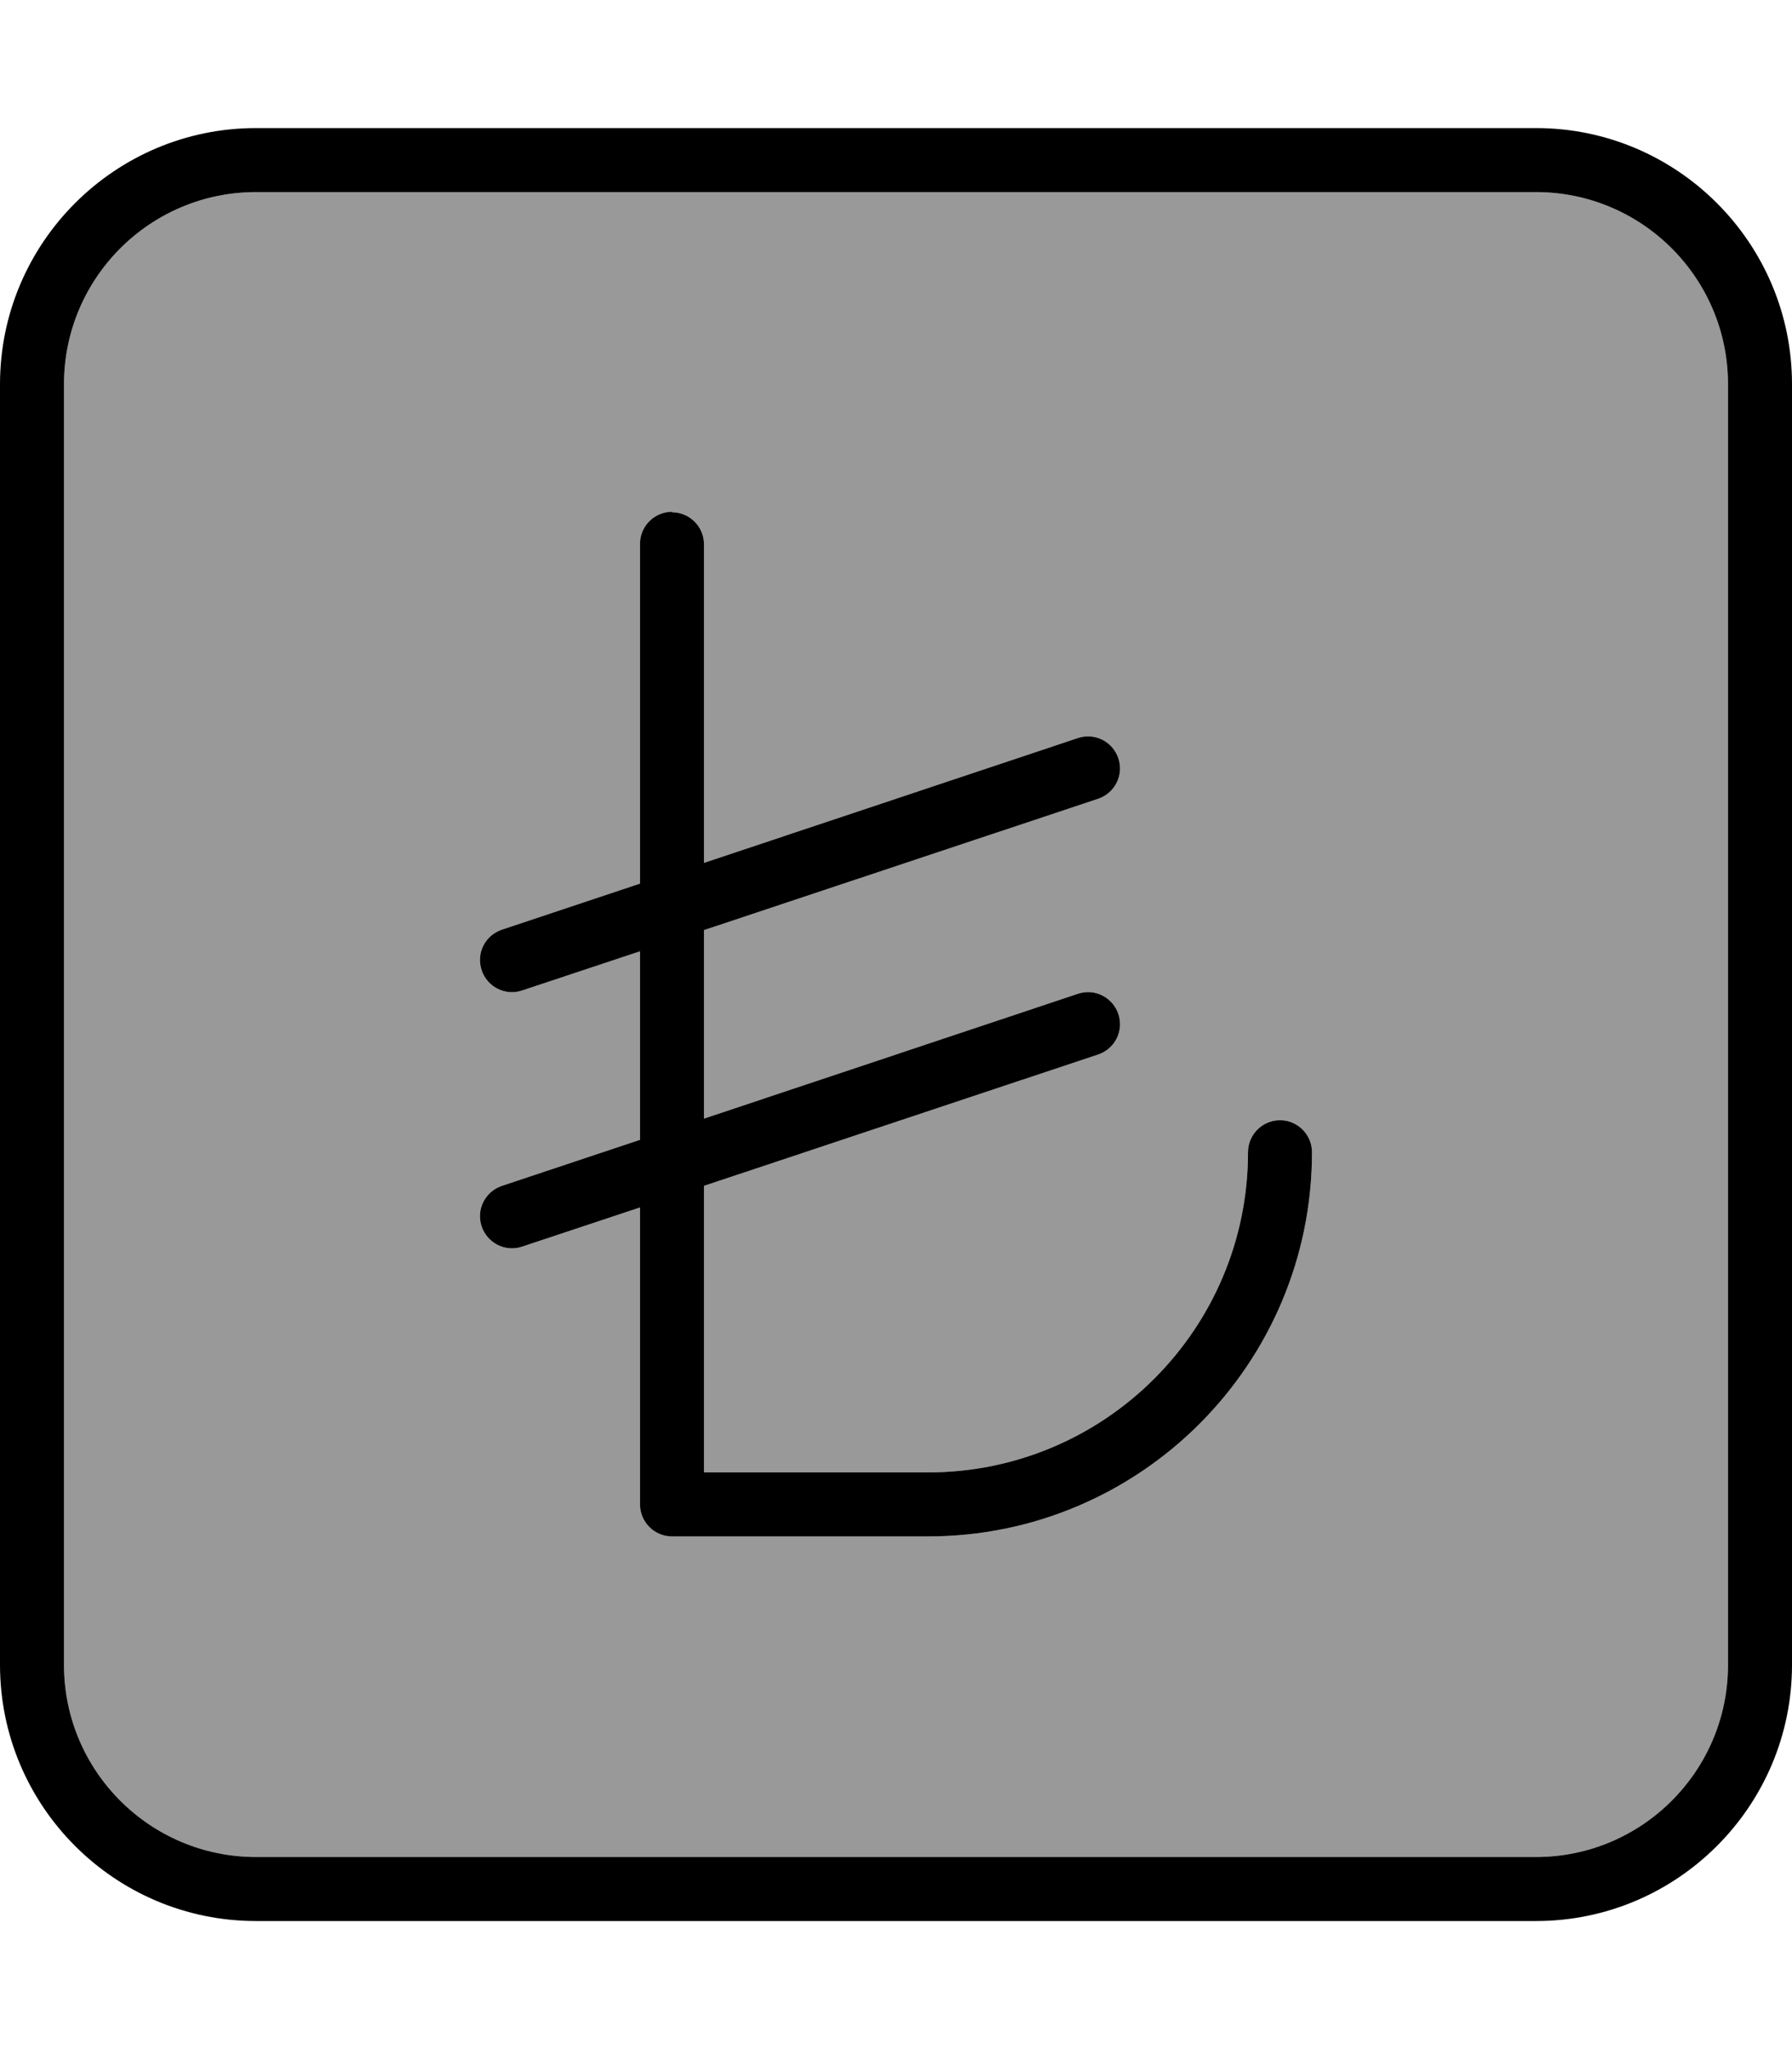 <svg fill="currentColor" xmlns="http://www.w3.org/2000/svg" viewBox="0 0 448 512"><!--! Font Awesome Pro 7.1.0 by @fontawesome - https://fontawesome.com License - https://fontawesome.com/license (Commercial License) Copyright 2025 Fonticons, Inc. --><path opacity=".4" fill="currentColor" d="M16 96l0 320c0 26.5 21.5 48 48 48l320 0c26.5 0 48-21.5 48-48l0-320c0-26.5-21.5-48-48-48L64 48C37.5 48 16 69.5 16 96zM120.4 242.5c-1.4-4.2 .9-8.7 5.1-10.1l34.5-11.5 0-84.9c0-4.4 3.6-8 8-8s8 3.6 8 8l0 79.6 93.5-31.2c4.2-1.4 8.7 .9 10.1 5.1s-.9 8.7-5.1 10.1l-98.5 32.8 0 47.1 93.5-31.2c4.2-1.4 8.7 .9 10.1 5.1s-.9 8.7-5.1 10.1l-98.5 32.8 0 71.6 56 0c44.2 0 80-35.8 80-80 0-4.4 3.6-8 8-8s8 3.6 8 8c0 53-43 96-96 96l-64 0c-4.4 0-8-3.6-8-8l0-74.2-29.5 9.8c-4.2 1.4-8.7-.9-10.1-5.1s.9-8.7 5.1-10.1l34.5-11.5 0-47.1-29.5 9.8c-4.2 1.4-8.7-.9-10.1-5.1z"/><path fill="currentColor" d="M64 48C37.5 48 16 69.5 16 96l0 320c0 26.5 21.5 48 48 48l320 0c26.5 0 48-21.5 48-48l0-320c0-26.5-21.5-48-48-48L64 48zM0 96C0 60.7 28.7 32 64 32l320 0c35.3 0 64 28.7 64 64l0 320c0 35.3-28.7 64-64 64L64 480c-35.3 0-64-28.7-64-64L0 96zm168 32c4.4 0 8 3.6 8 8l0 79.6 93.5-31.2c4.2-1.4 8.7 .9 10.1 5.1s-.9 8.7-5.1 10.1l-98.5 32.8 0 47.1 93.5-31.2c4.2-1.4 8.7 .9 10.1 5.1s-.9 8.7-5.1 10.1l-98.5 32.8 0 71.6 56 0c44.2 0 80-35.8 80-80 0-4.4 3.6-8 8-8s8 3.6 8 8c0 53-43 96-96 96l-64 0c-4.4 0-8-3.6-8-8l0-74.2-29.5 9.8c-4.2 1.4-8.7-.9-10.1-5.1s.9-8.7 5.1-10.1l34.5-11.5 0-47.1-29.5 9.8c-4.2 1.4-8.7-.9-10.1-5.1s.9-8.7 5.1-10.1l34.5-11.5 0-84.9c0-4.4 3.6-8 8-8z"/></svg>